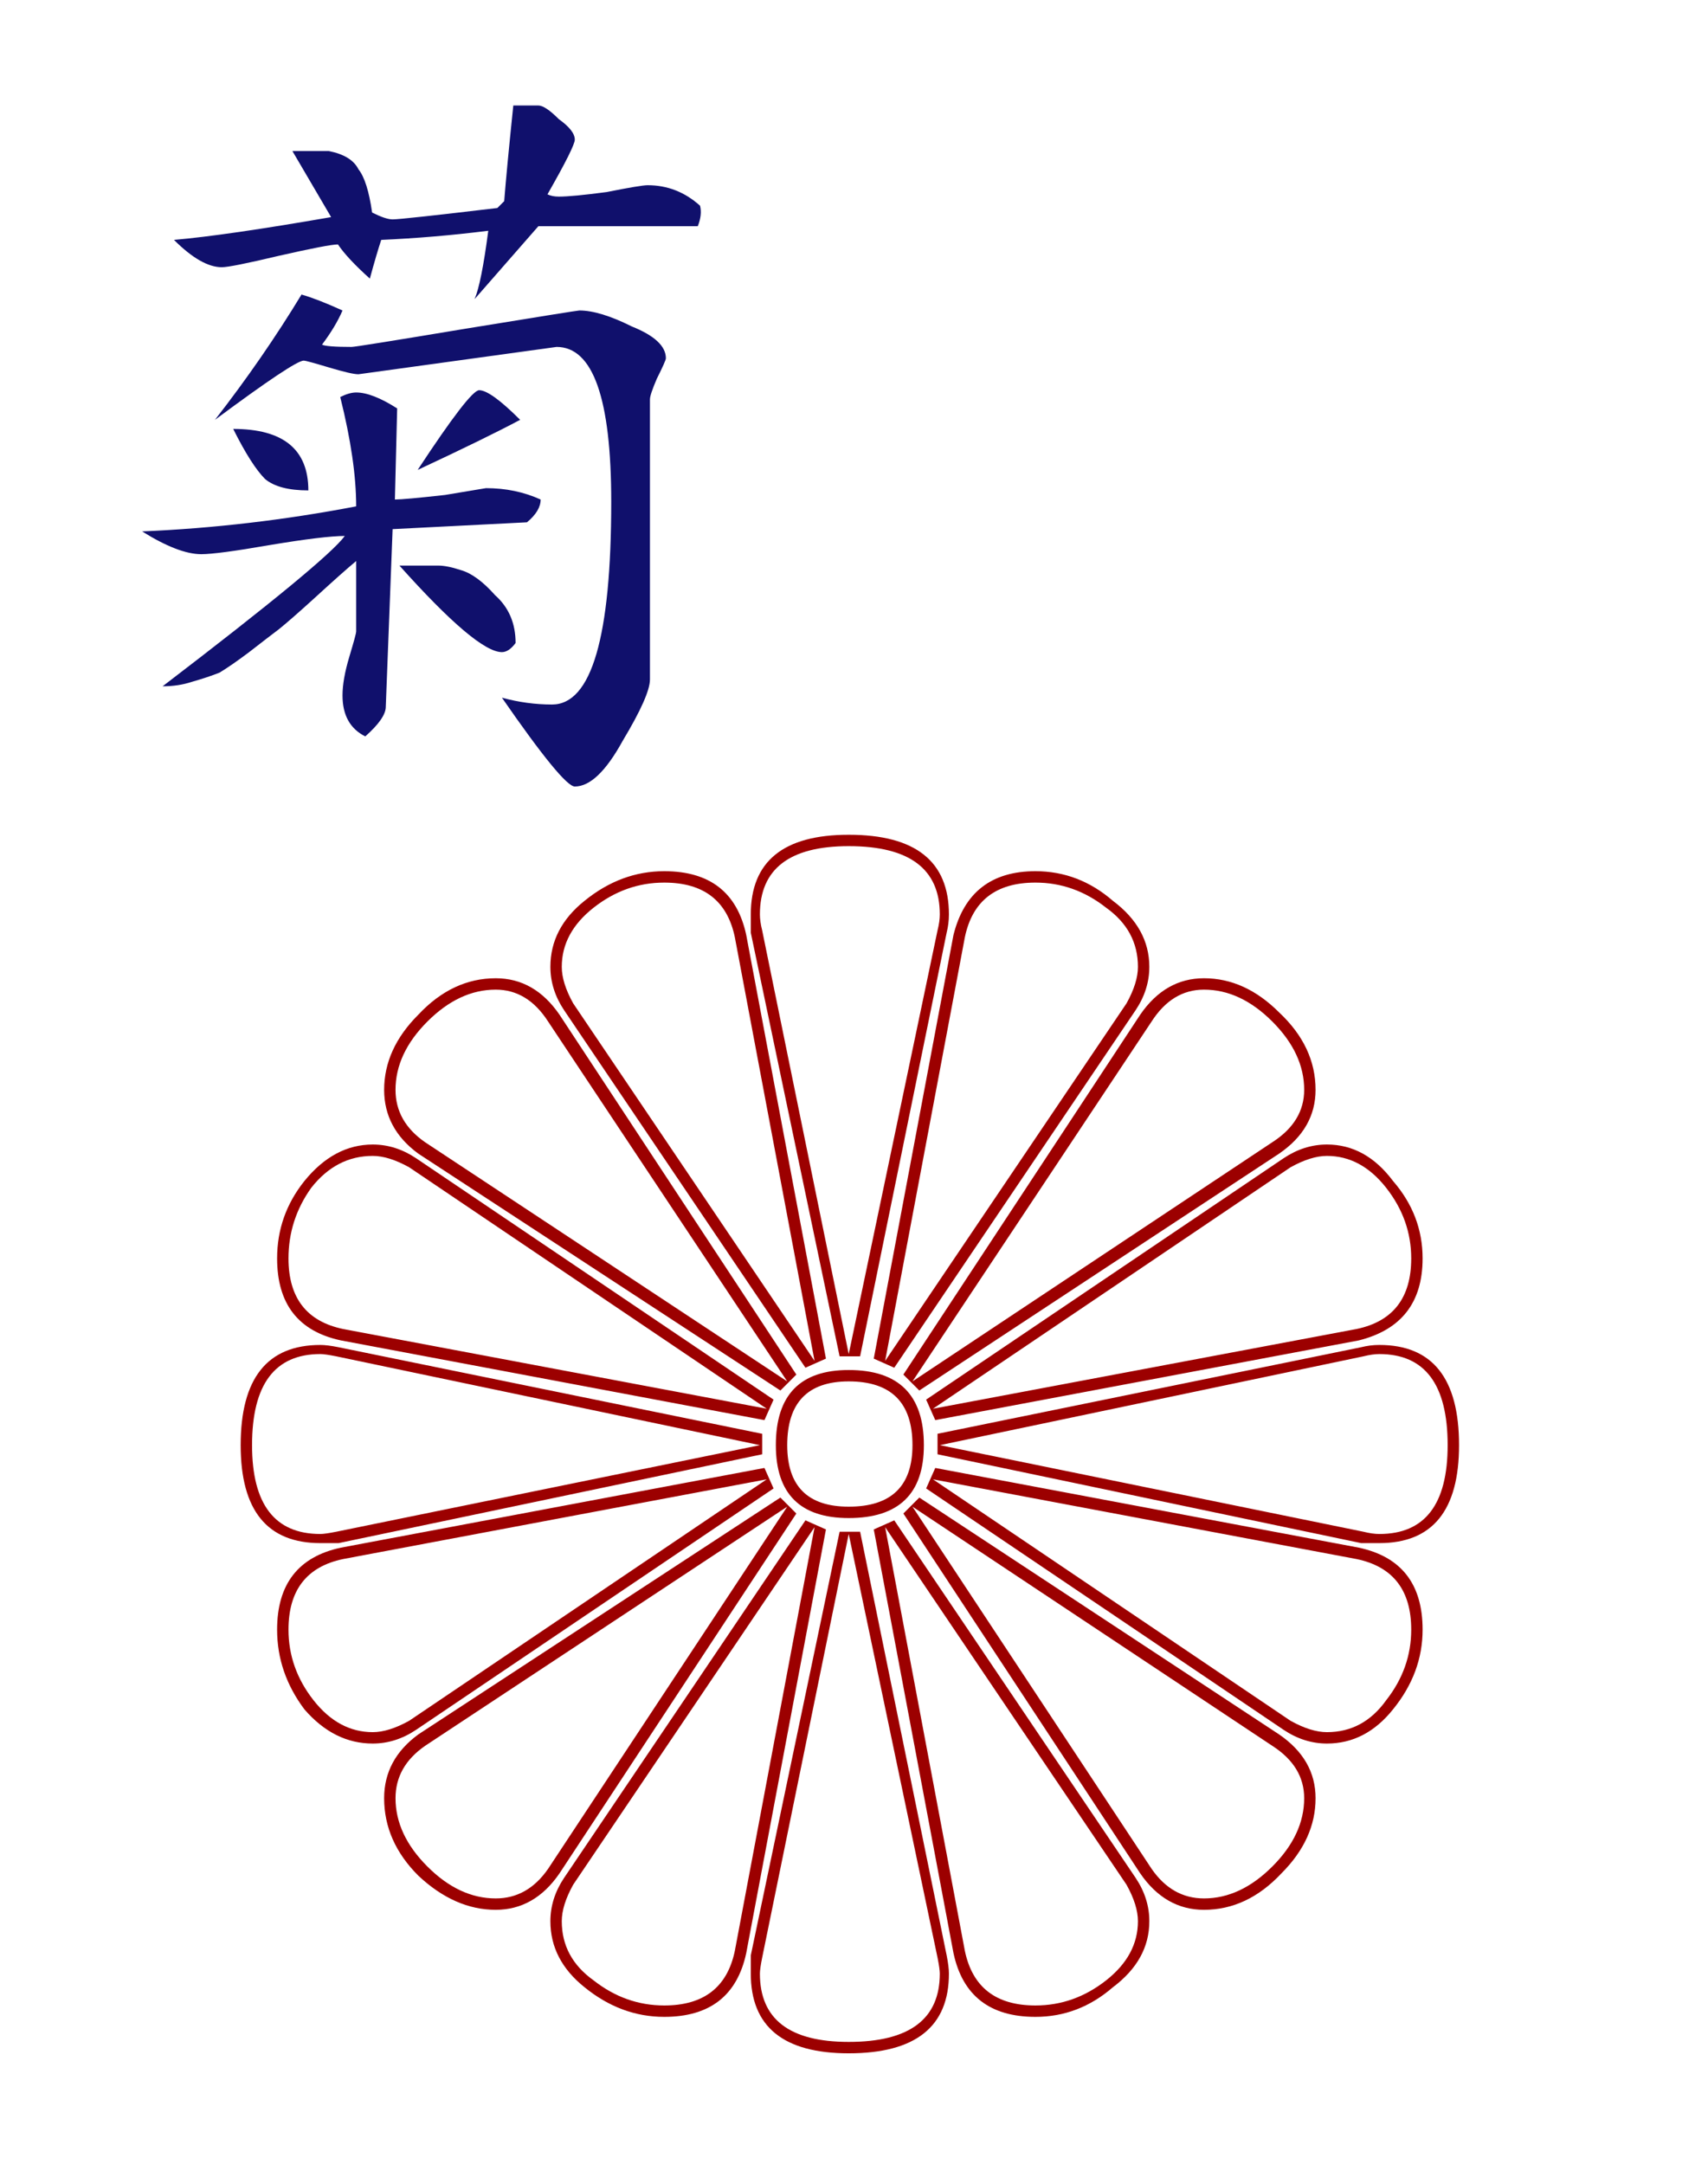 <?xml version="1.0" ?>
<svg xmlns="http://www.w3.org/2000/svg" shape-rendering="geometricPrecision" height="95" width="75" version="1.1">
	<rect width="100%" fill="#fff" height="100%"/>
	<g transform="translate(-415.69 -472.49)">
		<g fill="#10106c" transform="translate(542.53 411.58)">
			<path d="m-102.8 69.442c0.133 0.067 0.3 0.1 0.5 0.1 0.4 0 1.1-0.067 2.1-0.2 1-0.2 1.6-0.3 1.8-0.3 0.867 0 1.633 0.3 2.3 0.9 0.067 0.267 0.033 0.567-0.1 0.9h-7l-2.8 3.2c0.2-0.467 0.4-1.467 0.6-3-1.6 0.2-3.167 0.333-4.7 0.4-0.133 0.4-0.3 0.967-0.5 1.7-0.667-0.6-1.133-1.1-1.4-1.5-0.267 0-1.133 0.167-2.6 0.5-1.4 0.333-2.233 0.5-2.5 0.5-0.6 0-1.3-0.4-2.1-1.2 1.533-0.133 3.833-0.467 6.9-1l-1.7-2.9h1.6c0.667 0.133 1.1 0.4 1.3 0.8 0.267 0.333 0.467 0.967 0.6 1.9 0.4 0.2 0.7 0.3 0.9 0.3 0.267 0 1.8-0.167 4.6-0.5l0.3-0.3c0.067-0.867 0.2-2.267 0.4-4.2h1.1c0.2 0 0.5 0.2 0.9 0.6 0.467 0.333 0.7 0.633 0.7 0.9-0 0.2-0.4 1-1.2 2.4m-1.2 9.9c-1 0.533-2.5 1.267-4.5 2.2 1.533-2.333 2.433-3.5 2.7-3.5 0.333 0 0.933 0.433 1.8 1.3m-7.1-2c-0.2 0-0.633-0.1-1.3-0.3-0.667-0.2-1.033-0.3-1.1-0.3-0.267 0-1.567 0.867-3.9 2.6 1.4-1.8 2.667-3.633 3.8-5.5 0.467 0.133 1.067 0.367 1.8 0.7-0.2 0.467-0.5 0.967-0.9 1.5 0.133 0.067 0.567 0.1 1.3 0.1 0.133 0 1.8-0.267 5-0.8 3.267-0.533 4.933-0.8 5-0.8 0.6 0 1.367 0.233 2.3 0.7 1 0.4 1.5 0.867 1.5 1.4-0 0.067-0.133 0.367-0.4 0.9-0.2 0.467-0.3 0.767-0.3 0.9v12.3c-0 0.467-0.4 1.367-1.2 2.7-0.733 1.333-1.433 2-2.1 2-0.333 0-1.4-1.3-3.2-3.9 0.733 0.2 1.467 0.3 2.2 0.3 1.733 0 2.6-2.967 2.6-8.9-0-4.533-0.8-6.8-2.4-6.8l-8.7 1.2m3.5 8.4c0.267 0 0.6 0.067 1 0.2 0.467 0.133 0.967 0.5 1.5 1.1 0.6 0.533 0.9 1.233 0.9 2.1-0.2 0.267-0.4 0.4-0.6 0.4-0.733 0-2.233-1.267-4.5-3.8h1.7m-5.7-3.3c-0.867 0-1.5-0.167-1.9-0.5-0.4-0.4-0.867-1.133-1.4-2.2 2.2 0 3.3 0.9 3.3 2.7m3.8 0.4c0.267 0 1-0.067 2.2-0.2l1.8-0.3c0.867 0 1.667 0.167 2.4 0.5-0 0.333-0.2 0.667-0.6 1l-5.9 0.3-0.3 7.8c-0 0.333-0.3 0.767-0.9 1.3-0.667-0.333-1-0.933-1-1.8-0-0.467 0.1-1.033 0.3-1.7 0.2-0.667 0.3-1.033 0.3-1.1v-3.1c-0.4 0.333-1 0.867-1.8 1.6-0.733 0.667-1.267 1.133-1.6 1.4-0.267 0.2-0.7 0.533-1.3 1-0.533 0.4-0.967 0.7-1.3 0.9-0.333 0.133-0.733 0.267-1.2 0.4-0.4 0.133-0.833 0.2-1.3 0.2 4.8-3.667 7.467-5.867 8-6.6-0.6 0-1.7 0.133-3.3 0.4-1.533 0.267-2.533 0.4-3 0.4-0.667 0-1.533-0.333-2.6-1 3.133-0.133 6.267-0.5 9.4-1.1-0-1.333-0.233-2.933-0.7-4.8 0.267-0.133 0.5-0.2 0.7-0.2 0.467 0 1.067 0.233 1.8 0.7l-0.1 4" fill="#10106c"/>
		</g>
		<g fill="#9c0000" transform="translate(479.26 490.18)">
			<path d="m-10.702 25.26c1.2 0 2.3 0.5 3.3 1.5 1.067 1 1.6 2.133 1.6 3.4-0 1.133-0.533 2.067-1.6 2.8l-15.8 10.4-0.7-0.7 10.4-15.8c0.733-1.067 1.667-1.6 2.8-1.6m-7.4-4.7c1.267 0 2.4 0.433 3.4 1.3 1.067 0.8 1.6 1.767 1.6 2.9-0 0.667-0.2 1.3-0.6 1.9l-10.6 15.7-0.9-0.4 3.5-18.6c0.467-1.867 1.667-2.8 3.6-2.8m12.8 12c1.133 0 2.1 0.533 2.9 1.6 0.867 1 1.3 2.133 1.3 3.4-0 1.933-0.933 3.133-2.8 3.6l-18.6 3.5-0.4-0.9 15.7-10.6c0.6-0.4 1.233-0.6 1.9-0.6m-16.6-10.1c-0 0.267-0.033 0.533-0.1 0.8l-3.8 18.6h-0.9l-3.9-18.6v-0.8c-0-2.333 1.433-3.5 4.3-3.5 2.933 0 4.4 1.167 4.4 3.5m22.4 23.3c-0 2.867-1.167 4.3-3.5 4.3h-0.8l-18.6-3.9v-0.9l18.6-3.8c0.267-0.067 0.533-0.1 0.8-0.1 2.333 0 3.5 1.467 3.5 4.4m-39.9-21c-0-1.133 0.5-2.1 1.5-2.9 1.067-0.867 2.233-1.3 3.5-1.3 2 0 3.2 0.933 3.6 2.8l3.5 18.6-0.9 0.4-10.6-15.7c-0.4-0.6-0.6-1.233-0.6-1.9m38.3 29.1c-0 1.267-0.433 2.433-1.3 3.5-0.8 1-1.767 1.5-2.9 1.5-0.667 0-1.3-0.2-1.9-0.6l-15.7-10.6 0.4-0.9 18.6 3.5c1.867 0.4 2.8 1.6 2.8 3.6m-21.9-8.1c-0 2.133-1.1 3.2-3.3 3.2-2.133 0-3.2-1.067-3.2-3.2-0-2.2 1.067-3.3 3.2-3.3 2.2 0 3.3 1.1 3.3 3.3m-23.7-15.6c-0-1.2 0.5-2.3 1.5-3.3 1-1.067 2.133-1.6 3.4-1.6 1.133 0 2.067 0.533 2.8 1.6l10.4 15.8-0.7 0.7-15.9-10.4c-1-0.733-1.5-1.667-1.5-2.8m40.9 31.1c-0 1.2-0.5 2.3-1.5 3.3-1 1.067-2.133 1.6-3.4 1.6-1.133-0-2.067-0.533-2.8-1.6l-10.4-15.8 0.7-0.7 15.8 10.4c1.067 0.733 1.6 1.667 1.6 2.8m-7.3 5.4c-0 1.133-0.533 2.1-1.6 2.9-1 0.867-2.133 1.3-3.4 1.3-2-0-3.2-0.933-3.6-2.8l-3.5-18.6 0.9-0.4 10.6 15.7c0.4 0.6 0.6 1.233 0.6 1.9m-38.3-29.1c-0-1.267 0.4-2.4 1.2-3.4 0.867-1.067 1.867-1.6 3-1.6 0.667 0 1.3 0.2 1.9 0.6l15.7 10.6-0.4 0.9-18.6-3.5c-1.867-0.4-2.8-1.6-2.8-3.6m21.3 8.6-18.6 3.9h-0.8c-2.333 0-3.5-1.433-3.5-4.3-0-2.933 1.167-4.4 3.5-4.4 0.2 0 0.467 0.033 0.8 0.1l18.6 3.8v0.9m8.2 22.8c-0 2.333-1.467 3.5-4.4 3.5-2.867-0-4.3-1.167-4.3-3.5v-0.8l3.9-18.6h0.9l3.8 18.6c0.067 0.333 0.1 0.6 0.1 0.8m-12.5 1.9c-1.267-0-2.433-0.433-3.5-1.3-1-0.8-1.5-1.767-1.5-2.9-0-0.667 0.2-1.3 0.6-1.9l10.6-15.7 0.9 0.4-3.5 18.6c-0.4 1.867-1.6 2.8-3.6 2.8m-12.8-12c-1.133 0-2.133-0.5-3-1.5-0.8-1.067-1.2-2.233-1.2-3.5-0-2 0.933-3.2 2.8-3.6l18.6-3.5 0.4 0.9-15.7 10.6c-0.6 0.4-1.233 0.6-1.9 0.6m5.4 7.3c-1.2-0-2.333-0.5-3.4-1.5-1-1-1.5-2.133-1.5-3.4-0-1.133 0.5-2.067 1.5-2.8l15.9-10.4 0.7 0.7-10.4 15.8c-0.733 1.067-1.667 1.6-2.8 1.6m35.5-36c-0-1.067-0.467-2.067-1.4-3-0.933-0.933-1.933-1.4-3-1.4-0.933 0-1.7 0.467-2.3 1.4l-10.5 15.8 15.8-10.5c0.933-0.6 1.4-1.367 1.4-2.3m4.7 7.4c-0-1.133-0.367-2.167-1.1-3.1-0.733-0.933-1.6-1.4-2.6-1.4-0.467 0-1 0.167-1.6 0.5l-15.7 10.6 18.6-3.5c1.6-0.333 2.4-1.367 2.4-3.1m-12-12.8c-0-1.067-0.467-1.933-1.4-2.6-0.933-0.733-1.967-1.1-3.1-1.1-1.733 0-2.767 0.8-3.1 2.4l-3.5 18.6 10.6-15.7c0.333-0.6 0.5-1.133 0.5-1.6m-8.7-2.3c-0-2-1.333-3-4-3-2.6 0-3.9 1-3.9 3-0 0.2 0.033 0.433 0.1 0.7l3.8 18.6 3.9-18.6c0.067-0.267 0.1-0.5 0.1-0.7m22.3 23.3c-0-2.667-1-4-3-4-0.2 0-0.433 0.033-0.7 0.1l-18.6 3.9 18.6 3.8c0.267 0.067 0.5 0.1 0.7 0.1 2 0 3-1.3 3-3.9m-34.4-24.7c-1.133 0-2.167 0.367-3.1 1.1-0.933 0.733-1.4 1.6-1.4 2.6-0 0.467 0.167 1 0.5 1.6l10.6 15.7-3.5-18.6c-0.333-1.6-1.367-2.4-3.1-2.4m29.1 37.3c1.067 0 1.933-0.467 2.6-1.4 0.733-0.933 1.1-1.967 1.1-3.1-0-1.733-0.8-2.767-2.4-3.1l-18.6-3.5 15.7 10.6c0.6 0.333 1.133 0.5 1.6 0.5m-36.5-32.6c-1.067 0-2.067 0.467-3 1.4-0.933 0.933-1.4 1.933-1.4 3-0 0.933 0.433 1.7 1.3 2.3l15.9 10.5-10.5-15.8c-0.6-0.933-1.367-1.4-2.3-1.4m18.3 20c-0-1.867-0.933-2.8-2.8-2.8-1.8 0-2.7 0.933-2.7 2.8-0 1.8 0.9 2.7 2.7 2.7 1.867 0 2.8-0.9 2.8-2.7m12.8 19.9c1.067-0 2.067-0.467 3-1.4 0.933-0.933 1.4-1.933 1.4-3-0-0.933-0.467-1.7-1.4-2.3l-15.8-10.5 10.5 15.9c0.6 0.867 1.367 1.3 2.3 1.3m-7.4 4.7c1.133-0 2.167-0.367 3.1-1.1 0.933-0.733 1.4-1.6 1.4-2.6-0-0.467-0.167-1-0.5-1.6l-10.6-15.7 3.5 18.6c0.333 1.6 1.367 2.4 3.1 2.4m-29.1-37.3c-1.067 0-1.967 0.467-2.7 1.4-0.667 0.933-1 1.967-1 3.1-0 1.733 0.8 2.767 2.4 3.1l18.6 3.5-15.7-10.6c-0.6-0.333-1.133-0.5-1.6-0.5m17 12.7-18.6-3.9c-0.333-0.067-0.567-0.1-0.7-0.1-2 0-3 1.333-3 4-0 2.6 1 3.9 3 3.9 0.133 0 0.367-0.033 0.7-0.1l18.6-3.8m7.9 23.2c-0-0.133-0.033-0.367-0.1-0.7l-3.9-18.6-3.8 18.6c-0.067 0.333-0.1 0.567-0.1 0.7-0 2 1.3 3 3.9 3 2.667-0 4-1 4-3m-16.6-2.3c-0 1.067 0.467 1.933 1.4 2.6 0.933 0.733 1.967 1.1 3.1 1.1 1.733-0 2.767-0.8 3.1-2.4l3.5-18.6-10.6 15.7c-0.333 0.6-0.5 1.133-0.5 1.6m-12-12.8c-0 1.133 0.367 2.167 1.1 3.1 0.733 0.933 1.6 1.4 2.6 1.4 0.467 0 1-0.167 1.6-0.5l15.7-10.6-18.6 3.5c-1.6 0.333-2.4 1.367-2.4 3.1m4.7 7.4c-0 1.067 0.467 2.067 1.4 3 0.933 0.933 1.933 1.4 3 1.4 0.933-0 1.7-0.433 2.3-1.3l10.5-15.9-15.9 10.5c-0.867 0.6-1.3 1.367-1.3 2.3" fill="#9c0000"/>
		</g>
	</g>
</svg>
